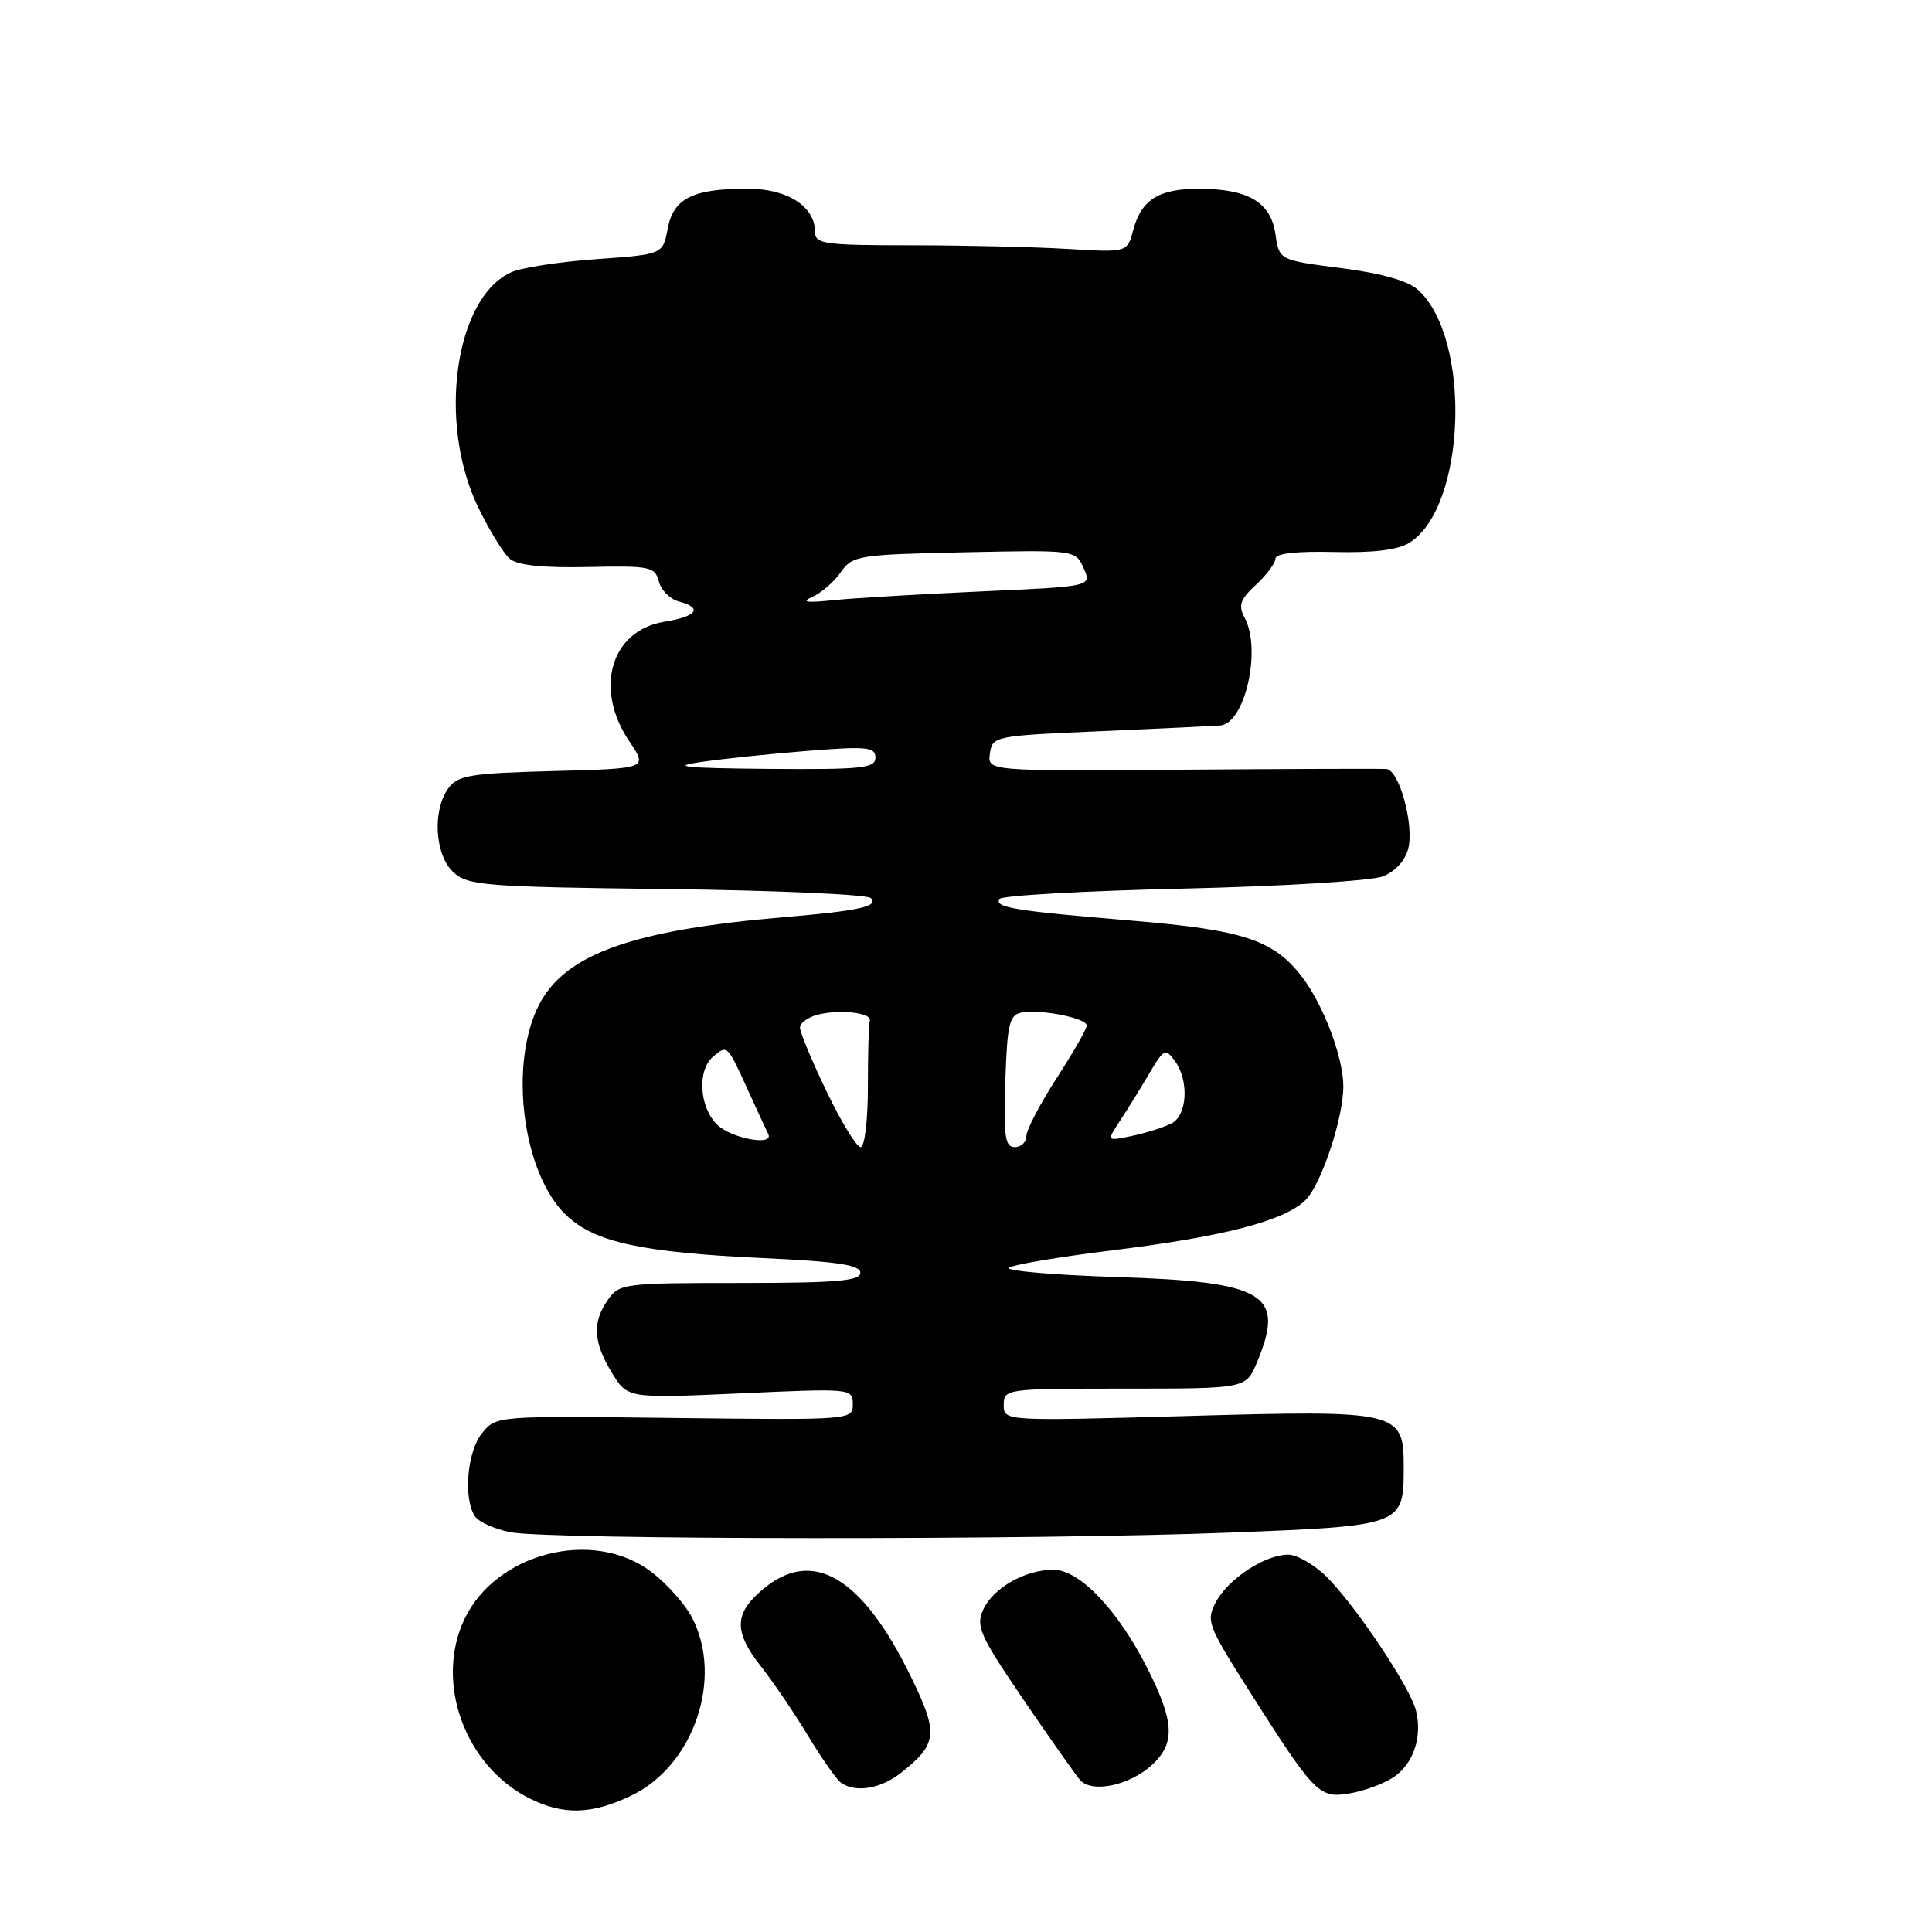 <?xml version="1.0" encoding="UTF-8" standalone="no"?>
<!DOCTYPE svg PUBLIC "-//W3C//DTD SVG 1.1//EN" "http://www.w3.org/Graphics/SVG/1.1/DTD/svg11.dtd" >
<svg xmlns="http://www.w3.org/2000/svg" xmlns:xlink="http://www.w3.org/1999/xlink" version="1.1" viewBox="0 0 256 256">
 <g >
 <path fill="currentColor"
d=" M 83.70 237.90 C 91.97 233.90 95.88 222.33 91.68 214.30 C 90.76 212.54 88.35 209.84 86.33 208.30 C 78.66 202.45 65.74 205.71 61.54 214.55 C 57.59 222.88 61.56 233.91 70.07 238.25 C 74.59 240.55 78.42 240.46 83.70 237.90 Z  M 184.59 235.53 C 187.27 233.78 188.51 230.15 187.62 226.64 C 186.86 223.58 179.67 212.82 175.83 208.98 C 174.19 207.34 171.87 206.00 170.67 206.00 C 167.61 206.01 162.75 209.20 161.11 212.28 C 159.80 214.74 160.03 215.37 165.30 223.69 C 174.20 237.72 174.76 238.30 178.77 237.65 C 180.66 237.34 183.28 236.39 184.59 235.53 Z  M 119.37 234.92 C 124.21 231.11 124.37 229.72 120.77 222.31 C 114.27 208.93 107.70 205.02 101.08 210.59 C 97.25 213.81 97.20 216.20 100.87 220.86 C 102.45 222.86 105.24 226.97 107.07 230.00 C 108.90 233.03 110.87 235.83 111.45 236.23 C 113.37 237.58 116.70 237.03 119.37 234.92 Z  M 152.70 233.81 C 155.75 230.95 155.60 228.13 152.05 221.09 C 148.13 213.33 143.05 208.00 139.58 208.00 C 135.82 208.00 131.59 210.41 130.28 213.29 C 129.28 215.48 129.83 216.71 135.55 225.12 C 139.07 230.28 142.47 235.11 143.10 235.85 C 144.66 237.66 149.75 236.58 152.70 233.81 Z  M 162.91 203.08 C 185.95 202.18 186.00 202.16 186.00 194.37 C 186.00 186.97 185.41 186.83 157.25 187.63 C 133.00 188.31 133.00 188.31 133.00 186.15 C 133.00 184.04 133.28 184.00 149.05 184.00 C 165.10 184.00 165.10 184.00 166.55 180.53 C 170.35 171.43 167.73 169.84 147.87 169.21 C 139.63 168.94 133.24 168.40 133.69 167.99 C 134.13 167.59 140.35 166.54 147.50 165.66 C 162.24 163.85 170.25 161.75 173.00 159.00 C 175.09 156.91 178.00 148.15 178.00 143.94 C 178.00 140.13 175.38 133.19 172.54 129.46 C 168.79 124.55 164.80 123.23 149.97 121.99 C 134.41 120.69 131.73 120.25 132.43 119.12 C 132.71 118.67 143.64 118.05 156.72 117.75 C 169.80 117.45 181.72 116.72 183.22 116.13 C 184.86 115.49 186.21 114.03 186.60 112.44 C 187.40 109.29 185.41 102.04 183.71 101.90 C 183.04 101.84 170.88 101.88 156.67 101.99 C 130.84 102.18 130.84 102.18 131.17 99.84 C 131.49 97.54 131.76 97.49 146.00 96.88 C 153.97 96.53 161.05 96.19 161.72 96.13 C 164.99 95.79 167.17 86.06 164.93 81.87 C 164.04 80.21 164.31 79.44 166.43 77.48 C 167.84 76.17 169.00 74.61 169.00 74.02 C 169.00 73.34 171.78 73.02 176.75 73.14 C 181.97 73.27 185.24 72.87 186.75 71.92 C 194.28 67.22 195.04 44.87 187.89 38.40 C 186.56 37.20 183.05 36.21 177.68 35.52 C 169.50 34.47 169.50 34.47 169.00 31.01 C 168.39 26.80 165.43 25.04 158.94 25.01 C 153.54 25.00 151.25 26.43 150.16 30.48 C 149.37 33.46 149.37 33.46 141.43 32.98 C 137.07 32.72 127.76 32.50 120.75 32.50 C 109.27 32.50 108.00 32.33 108.00 30.75 C 108.00 27.35 104.35 25.00 99.07 25.00 C 91.78 25.00 89.23 26.28 88.47 30.31 C 87.83 33.71 87.83 33.71 79.00 34.34 C 74.14 34.68 69.06 35.47 67.71 36.09 C 60.28 39.47 57.95 55.99 63.33 67.15 C 64.82 70.25 66.74 73.37 67.57 74.06 C 68.60 74.91 72.02 75.26 77.93 75.13 C 86.14 74.95 86.79 75.09 87.30 77.04 C 87.60 78.20 88.78 79.39 89.93 79.69 C 93.17 80.54 92.37 81.68 88.05 82.38 C 80.93 83.52 78.66 91.28 83.42 98.28 C 85.83 101.84 85.83 101.84 73.33 102.17 C 62.34 102.46 60.66 102.73 59.42 104.44 C 57.25 107.40 57.62 113.34 60.10 115.60 C 62.04 117.35 64.29 117.52 88.35 117.81 C 102.73 117.98 114.90 118.52 115.39 119.00 C 116.50 120.10 113.81 120.69 104.00 121.52 C 83.85 123.22 74.91 126.40 71.44 133.11 C 67.35 141.03 69.26 155.64 75.10 161.09 C 78.88 164.63 85.14 165.97 101.25 166.71 C 110.99 167.16 114.00 167.62 114.00 168.65 C 114.00 169.73 110.77 170.00 98.06 170.00 C 82.71 170.00 82.05 170.08 80.56 172.22 C 78.46 175.21 78.60 177.84 81.08 181.90 C 83.15 185.30 83.15 185.30 98.08 184.63 C 112.80 183.96 113.00 183.98 113.00 186.06 C 113.00 188.16 112.83 188.17 89.37 187.89 C 65.74 187.60 65.74 187.60 63.87 189.91 C 61.91 192.33 61.37 198.46 62.91 200.89 C 63.40 201.66 65.53 202.62 67.65 203.03 C 72.87 204.04 137.65 204.08 162.91 203.08 Z  M 109.54 144.65 C 107.59 140.60 106.00 136.78 106.00 136.16 C 106.00 135.54 107.08 134.77 108.40 134.44 C 111.31 133.71 115.60 134.21 115.25 135.25 C 115.11 135.66 115.00 139.60 115.00 144.00 C 115.00 148.46 114.57 152.00 114.04 152.00 C 113.51 152.00 111.48 148.69 109.54 144.65 Z  M 133.21 143.26 C 133.46 135.68 133.75 134.48 135.35 134.17 C 137.88 133.69 144.00 134.90 144.00 135.89 C 144.00 136.33 142.20 139.47 140.00 142.88 C 137.80 146.28 136.00 149.73 136.00 150.53 C 136.00 151.34 135.31 152.00 134.46 152.00 C 133.17 152.00 132.97 150.59 133.21 143.26 Z  M 95.00 149.00 C 92.63 146.63 92.37 141.76 94.52 139.98 C 96.39 138.43 96.35 138.39 99.14 144.52 C 100.39 147.26 101.58 149.84 101.79 150.25 C 102.63 151.92 96.86 150.86 95.00 149.00 Z  M 148.44 148.46 C 149.44 146.93 151.18 144.12 152.30 142.21 C 154.20 138.99 154.44 138.88 155.67 140.57 C 157.57 143.16 157.34 147.75 155.25 148.85 C 154.29 149.35 151.95 150.10 150.05 150.50 C 146.61 151.24 146.61 151.24 148.44 148.46 Z  M 92.82 100.98 C 95.75 100.55 102.16 99.88 107.07 99.49 C 114.90 98.87 116.00 98.99 116.00 100.39 C 116.00 101.80 114.22 101.98 101.75 101.88 C 90.73 101.78 88.71 101.58 92.82 100.98 Z  M 107.64 79.09 C 108.82 78.57 110.52 77.10 111.41 75.82 C 112.97 73.60 113.66 73.49 127.77 73.18 C 142.50 72.87 142.50 72.87 143.59 75.29 C 144.67 77.71 144.67 77.71 130.09 78.36 C 122.06 78.72 113.25 79.24 110.50 79.52 C 106.85 79.90 106.08 79.78 107.64 79.09 Z "/>
</g>
</svg>